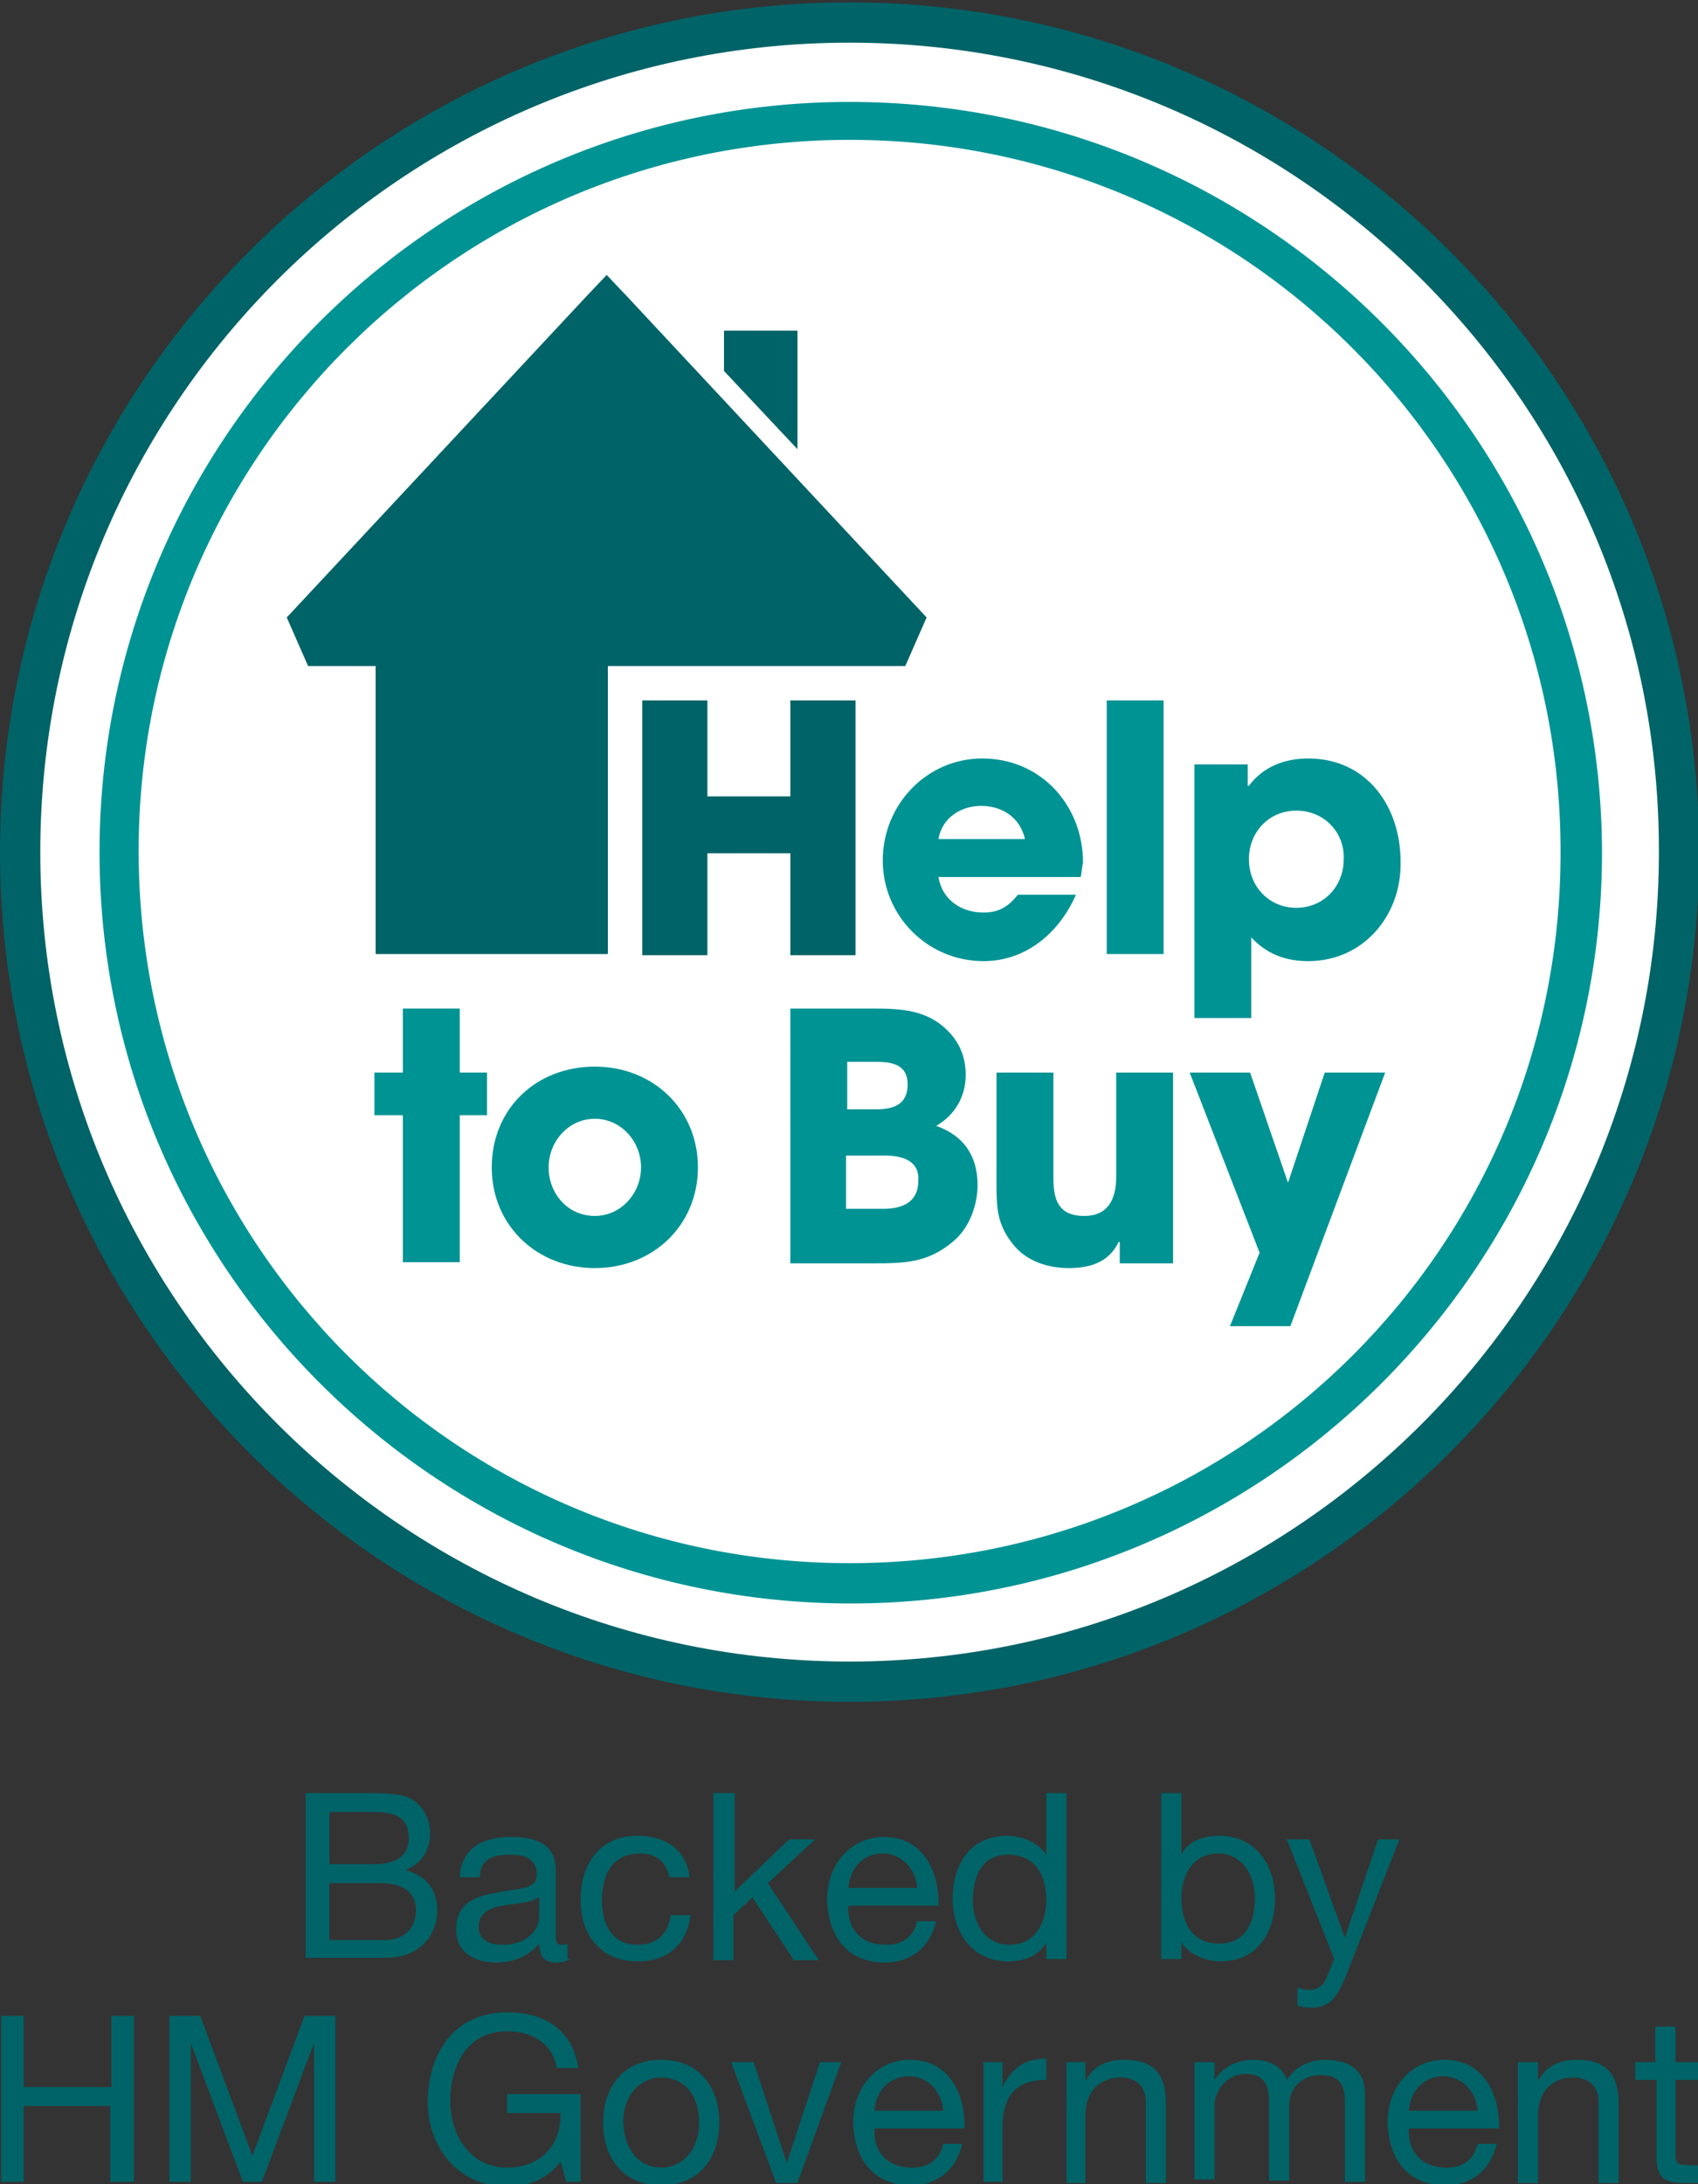 <?xml version="1.0" encoding="utf-8"?>
<!-- Generator: Adobe Illustrator 25.2.3, SVG Export Plug-In . SVG Version: 6.00 Build 0)  -->
<svg version="1.1" id="Layer_1" xmlns="http://www.w3.org/2000/svg" xmlns:xlink="http://www.w3.org/1999/xlink" x="0px" y="0px"
	 viewBox="0 0 143.3 184.3" style="enable-background:new 0 0 143.3 184.3;" xml:space="preserve">
<rect x="0" y="0" width="143.3" height="184.3" fill="#333333" stroke="none"/>
<style type="text/css">
	.st0{fill:#006367;}
	.st1{fill:#FFFFFF;}
	.st2{fill:#009394;}
</style>
<g>
	<g>
		<path class="st0" d="M25.9,151.3H31c1.2,0,2.9,0,3.7,0.5c0.9,0.5,1.6,1.5,1.6,2.9c0,1.5-0.8,2.6-2.1,3.1v0
			c1.7,0.4,2.7,1.6,2.7,3.4c0,2.1-1.5,4-4.3,4h-6.8V151.3z M27.8,157.3h3.7c2.1,0,3-0.8,3-2.2c0-1.9-1.4-2.2-3-2.2h-3.7V157.3z
			 M27.8,163.7h4.7c1.6,0,2.6-1,2.6-2.5c0-1.8-1.5-2.3-3-2.3h-4.3V163.7z"/>
		<path class="st0" d="M48.1,165.3c-0.3,0.2-0.7,0.3-1.2,0.3c-0.9,0-1.4-0.5-1.4-1.6c-0.9,1.1-2.2,1.6-3.6,1.6
			c-1.8,0-3.4-0.8-3.4-2.8c0-2.3,1.7-2.8,3.4-3.1c1.8-0.4,3.4-0.2,3.4-1.5c0-1.5-1.2-1.7-2.3-1.7c-1.4,0-2.5,0.4-2.5,1.9h-1.7
			c0.1-2.5,2-3.4,4.3-3.4c1.8,0,3.8,0.4,3.8,2.8v5.2c0,0.8,0,1.1,0.5,1.1c0.1,0,0.3,0,0.5-0.1V165.3z M45.4,160.1
			c-0.6,0.5-1.9,0.5-3,0.7c-1.1,0.2-2,0.6-2,1.8c0,1.1,0.9,1.5,2,1.5c2.2,0,3.1-1.4,3.1-2.3V160.1z"/>
		<path class="st0" d="M56.5,158.4c-0.3-1.3-1.1-2-2.5-2c-2.4,0-3.2,1.9-3.2,4c0,1.9,0.8,3.7,3,3.7c1.6,0,2.6-0.9,2.8-2.5h1.7
			c-0.4,2.5-1.9,3.9-4.5,3.9c-3.1,0-4.8-2.2-4.8-5.2c0-3,1.6-5.4,4.8-5.4c2.3,0,4.1,1.1,4.4,3.5H56.5z"/>
		<path class="st0" d="M60.3,151.3h1.7v8.3l4.6-4.4h2.2l-4,3.7l4.3,6.5H67l-3.5-5.3l-1.6,1.5v3.8h-1.7V151.3z"/>
		<path class="st0" d="M79,162.1c-0.5,2.2-2.1,3.5-4.3,3.5c-3.2,0-4.8-2.2-4.9-5.3c0-3,2-5.3,4.8-5.3c3.6,0,4.7,3.4,4.6,5.8h-7.6
			c-0.1,1.8,0.9,3.3,3.2,3.3c1.4,0,2.3-0.7,2.6-2H79z M77.4,159.3c-0.1-1.6-1.3-2.9-2.9-2.9c-1.7,0-2.8,1.3-2.9,2.9H77.4z"/>
		<path class="st0" d="M90,165.3h-1.7v-1.4h0c-0.6,1.1-1.8,1.6-3.2,1.6c-3.1,0-4.7-2.5-4.7-5.3c0-2.9,1.5-5.3,4.6-5.3
			c1,0,2.5,0.4,3.3,1.6h0v-5.2H90V165.3z M85.2,164.1c2.2,0,3.1-1.9,3.1-3.8c0-2-0.9-3.8-3.2-3.8c-2.3,0-3,1.9-3,3.9
			C82.1,162.2,83.1,164.1,85.2,164.1z"/>
		<path class="st0" d="M98,151.3h1.7v5.2h0c0.5-1.1,1.8-1.6,3.2-1.6c3.1,0,4.7,2.5,4.7,5.3c0,2.9-1.5,5.3-4.6,5.3
			c-1,0-2.5-0.4-3.3-1.6h0v1.4H98V151.3z M102.8,156.4c-2.2,0-3.1,1.9-3.1,3.8c0,2,0.9,3.8,3.2,3.8c2.3,0,3-1.9,3-3.9
			C105.9,158.3,104.9,156.4,102.8,156.4z"/>
		<path class="st0" d="M113.6,166.7c-0.8,2-1.5,2.7-2.9,2.7c-0.4,0-0.8,0-1.2-0.2v-1.5c0.3,0.1,0.6,0.2,1,0.2c0.7,0,1.1-0.3,1.4-0.9
			l0.7-1.7l-4-10.1h1.9l3,8.3h0l2.8-8.3h1.8L113.6,166.7z"/>
		<path class="st0" d="M0.1,170.1H2v6h7.4v-6h1.9v14H9.3v-6.4H2v6.4H0.1V170.1z"/>
		<path class="st0" d="M14.3,170.1h2.6l4.4,11.8l4.4-11.8h2.6v14h-1.8v-11.7h0l-4.4,11.7h-1.6l-4.4-11.7h0v11.7h-1.8V170.1z"/>
		<path class="st0" d="M47.3,182.4c-1.1,1.5-2.8,2.1-4.5,2.1c-4.2,0-6.7-3.4-6.7-7.1c0-4.1,2.2-7.6,6.7-7.6c3.1,0,5.5,1.4,6,4.7H47
			c-0.4-2.1-2.1-3.1-4.2-3.1c-3.4,0-4.8,2.9-4.8,5.9c0,2.9,1.7,5.6,4.8,5.6c2.9,0,4.6-2,4.5-4.6h-4.5v-1.6H49v7.4h-1.2L47.3,182.4z"
			/>
		<path class="st0" d="M55.8,173.8c3.2,0,4.9,2.3,4.9,5.3c0,3-1.7,5.3-4.9,5.3c-3.2,0-4.9-2.3-4.9-5.3
			C50.9,176.1,52.6,173.8,55.8,173.8z M55.8,182.9c1.7,0,3.2-1.4,3.2-3.8c0-2.5-1.4-3.8-3.2-3.8c-1.7,0-3.2,1.4-3.2,3.8
			C52.7,181.6,54.1,182.9,55.8,182.9z"/>
		<path class="st0" d="M67.3,184.2h-1.8L61.7,174h1.9l2.8,8.5h0l2.8-8.5H71L67.3,184.2z"/>
		<path class="st0" d="M81.2,180.9c-0.5,2.2-2.1,3.5-4.3,3.5c-3.2,0-4.8-2.2-4.9-5.3c0-3,2-5.3,4.8-5.3c3.6,0,4.7,3.4,4.6,5.8h-7.6
			c-0.1,1.8,0.9,3.3,3.2,3.3c1.4,0,2.3-0.7,2.6-2H81.2z M79.6,178.1c-0.1-1.6-1.3-2.9-2.9-2.9c-1.7,0-2.8,1.3-2.9,2.9H79.6z"/>
		<path class="st0" d="M83,174h1.6v2.1h0c0.8-1.6,1.9-2.4,3.7-2.4v1.8c-2.7,0-3.7,1.5-3.7,4.1v4.5H83V174z"/>
		<path class="st0" d="M90,174h1.6v1.6h0c0.7-1.3,1.8-1.8,3.3-1.8c2.7,0,3.5,1.5,3.5,3.7v6.7h-1.7v-6.9c0-1.2-0.8-2-2.1-2
			c-2,0-3,1.4-3,3.2v5.7H90V174z"/>
		<path class="st0" d="M100.9,174h1.6v1.5h0c0.7-1.1,1.9-1.7,3.3-1.7c1.2,0,2.4,0.5,2.8,1.7c0.7-1.1,1.9-1.7,3.2-1.7
			c2,0,3.4,0.8,3.4,2.9v7.4h-1.7v-6.7c0-1.3-0.3-2.3-2-2.3c-1.6,0-2.7,1-2.7,2.6v6.3h-1.7v-6.7c0-1.3-0.4-2.3-1.9-2.3
			c-2,0-2.7,1.8-2.7,2.6v6.3h-1.7V174z"/>
		<path class="st0" d="M126.3,180.9c-0.5,2.2-2.1,3.5-4.3,3.5c-3.2,0-4.8-2.2-4.9-5.3c0-3,2-5.3,4.8-5.3c3.6,0,4.7,3.4,4.6,5.8h-7.6
			c-0.1,1.8,0.9,3.3,3.2,3.3c1.4,0,2.3-0.7,2.6-2H126.3z M124.7,178.1c-0.1-1.6-1.3-2.9-2.9-2.9c-1.7,0-2.8,1.3-2.9,2.9H124.7z"/>
		<path class="st0" d="M128.2,174h1.6v1.6h0c0.7-1.3,1.8-1.8,3.3-1.8c2.7,0,3.5,1.5,3.5,3.7v6.7h-1.7v-6.9c0-1.2-0.8-2-2.1-2
			c-2,0-3,1.4-3,3.2v5.7h-1.7V174z"/>
		<path class="st0" d="M141.4,174h2v1.5h-2v6.3c0,0.8,0.2,0.9,1.3,0.9h0.8v1.5h-1.3c-1.7,0-2.4-0.4-2.4-2.2v-6.5H138V174h1.7v-3h1.7
			V174z"/>
	</g>
	<g>
		<path class="st1" d="M141.7,71.9c0,38.7-31.3,70-70,70c-38.7,0-70-31.3-70-70c0-38.7,31.3-70,70-70
			C110.4,1.9,141.7,33.2,141.7,71.9"/>
		<path class="st0" d="M71.7,3.6C34,3.6,3.4,34.2,3.4,71.9c0,37.7,30.7,68.3,68.3,68.3c37.7,0,68.3-30.7,68.3-68.3
			C140.1,34.2,109.4,3.6,71.7,3.6 M71.7,143.6c-39.5,0-71.7-32.1-71.7-71.7c0-39.5,32.1-71.7,71.7-71.7c39.5,0,71.7,32.1,71.7,71.7
			C143.4,111.4,111.2,143.6,71.7,143.6"/>
		<g>
			<path class="st0" d="M67.3,27.9h-6.2v3.4l6.2,6.6V27.9z M51.3,56.2v24.3h-1H33.4h-1.7v-2.6V56.2H26l-1.8-4.1l25.2-27l1.8-1.9
				l1.8,1.9l25.2,27l-1.8,4.1h-5.7H51.3z"/>
			<polygon class="st0" points="66.7,80.6 66.7,72 59.7,72 59.7,80.6 54.2,80.6 54.2,59.1 59.7,59.1 59.7,67.2 66.7,67.2 66.7,59.1 
				72.2,59.1 72.2,80.6 			"/>
			<path class="st2" d="M82.8,68c-1.7,0-3.3,1-3.6,2.8h7.3C86.1,69,84.6,68,82.8,68 M91.2,74h-12c0.3,1.9,1.9,3,3.8,3
				c1.3,0,2.1-0.5,2.9-1.5h4.9c-1.4,3.2-4.2,5.6-7.8,5.6c-4.7,0-8.5-3.8-8.5-8.5c0-4.7,3.7-8.6,8.4-8.6c4.9,0,8.5,3.9,8.5,8.8
				C91.3,73.2,91.3,73.6,91.2,74"/>
			<rect x="93.4" y="59.1" class="st2" width="4.8" height="21.4"/>
			<path class="st2" d="M109.4,68.4c-2.3,0-4,1.8-4,4.1c0,2.3,1.7,4.1,4,4.1c2.3,0,4-1.8,4-4.1C113.5,70.3,111.8,68.4,109.4,68.4
				 M110.4,81.1c-1.9,0-3.5-0.6-4.8-2v6.8h-4.8V64.5h4.5v1.8h0h0.1c1.2-1.6,3-2.3,5-2.3c5,0,7.8,4.1,7.8,8.7
				C118.3,77.2,115.1,81.1,110.4,81.1"/>
			<polygon class="st2" points="38.8,94.1 38.8,106.5 34,106.5 34,94.1 31.6,94.1 31.6,90.5 34,90.5 34,85.1 38.8,85.1 38.8,90.5 
				41.1,90.5 41.1,94.1 			"/>
			<path class="st2" d="M50.2,94.4c-2.2,0-3.9,1.9-3.9,4.1c0,2.2,1.6,4.1,3.9,4.1c2.2,0,3.9-1.9,3.9-4.1
				C54.1,96.3,52.4,94.4,50.2,94.4 M50.2,107c-4.9,0-8.7-3.6-8.7-8.5c0-4.9,3.7-8.5,8.7-8.5c4.9,0,8.7,3.6,8.7,8.5
				C58.9,103.4,55.1,107,50.2,107"/>
			<path class="st2" d="M74.6,97.5h-3.2v4.5h3.1c1.6,0,3-0.5,3-2.4C77.6,97.9,76.1,97.5,74.6,97.5 M74,89.6h-2.5v4H74
				c1.4,0,2.6-0.4,2.6-2.1C76.6,89.9,75.4,89.6,74,89.6 M80.5,104.7c-2.2,1.9-4.2,1.9-7,1.9h-6.8V85.1h6.6c2.6,0,5,0,6.9,2.1
				c0.9,1,1.3,2.2,1.3,3.5c0,1.8-0.9,3.4-2.5,4.3c2.3,0.8,3.5,2.5,3.5,5C82.5,101.7,81.8,103.6,80.5,104.7"/>
			<path class="st2" d="M94.5,106.5v-1.7h-0.1c-0.8,1.7-2.4,2.2-4.2,2.2c-1.8,0-3.6-0.6-4.7-2c-1.3-1.6-1.4-3-1.4-4.9v-9.6h4.8v8.9
				c0,1.8,0.4,3.2,2.6,3.2c2,0,2.7-1.4,2.7-3.3v-8.8h4.8v16.1H94.5z"/>
			<polygon class="st2" points="108.9,111.9 103.8,111.9 106.3,105.7 100.4,90.5 105.5,90.5 108.7,99.8 108.7,99.8 111.8,90.5 
				116.9,90.5 			"/>
		</g>
		<path class="st2" d="M71.7,8.6C36.8,8.6,8.4,37,8.4,71.9c0,34.9,28.4,63.4,63.4,63.4c34.9,0,63.4-28.4,63.4-63.4
			C135.1,37,106.7,8.6,71.7,8.6z M71.7,131.9c-33.2,0-60-26.9-60-60.1c0-33.2,26.9-60,60-60c33.2,0,60,26.9,60,60
			C131.8,105.1,104.9,131.9,71.7,131.9z"/>
	</g>
</g>
</svg>
